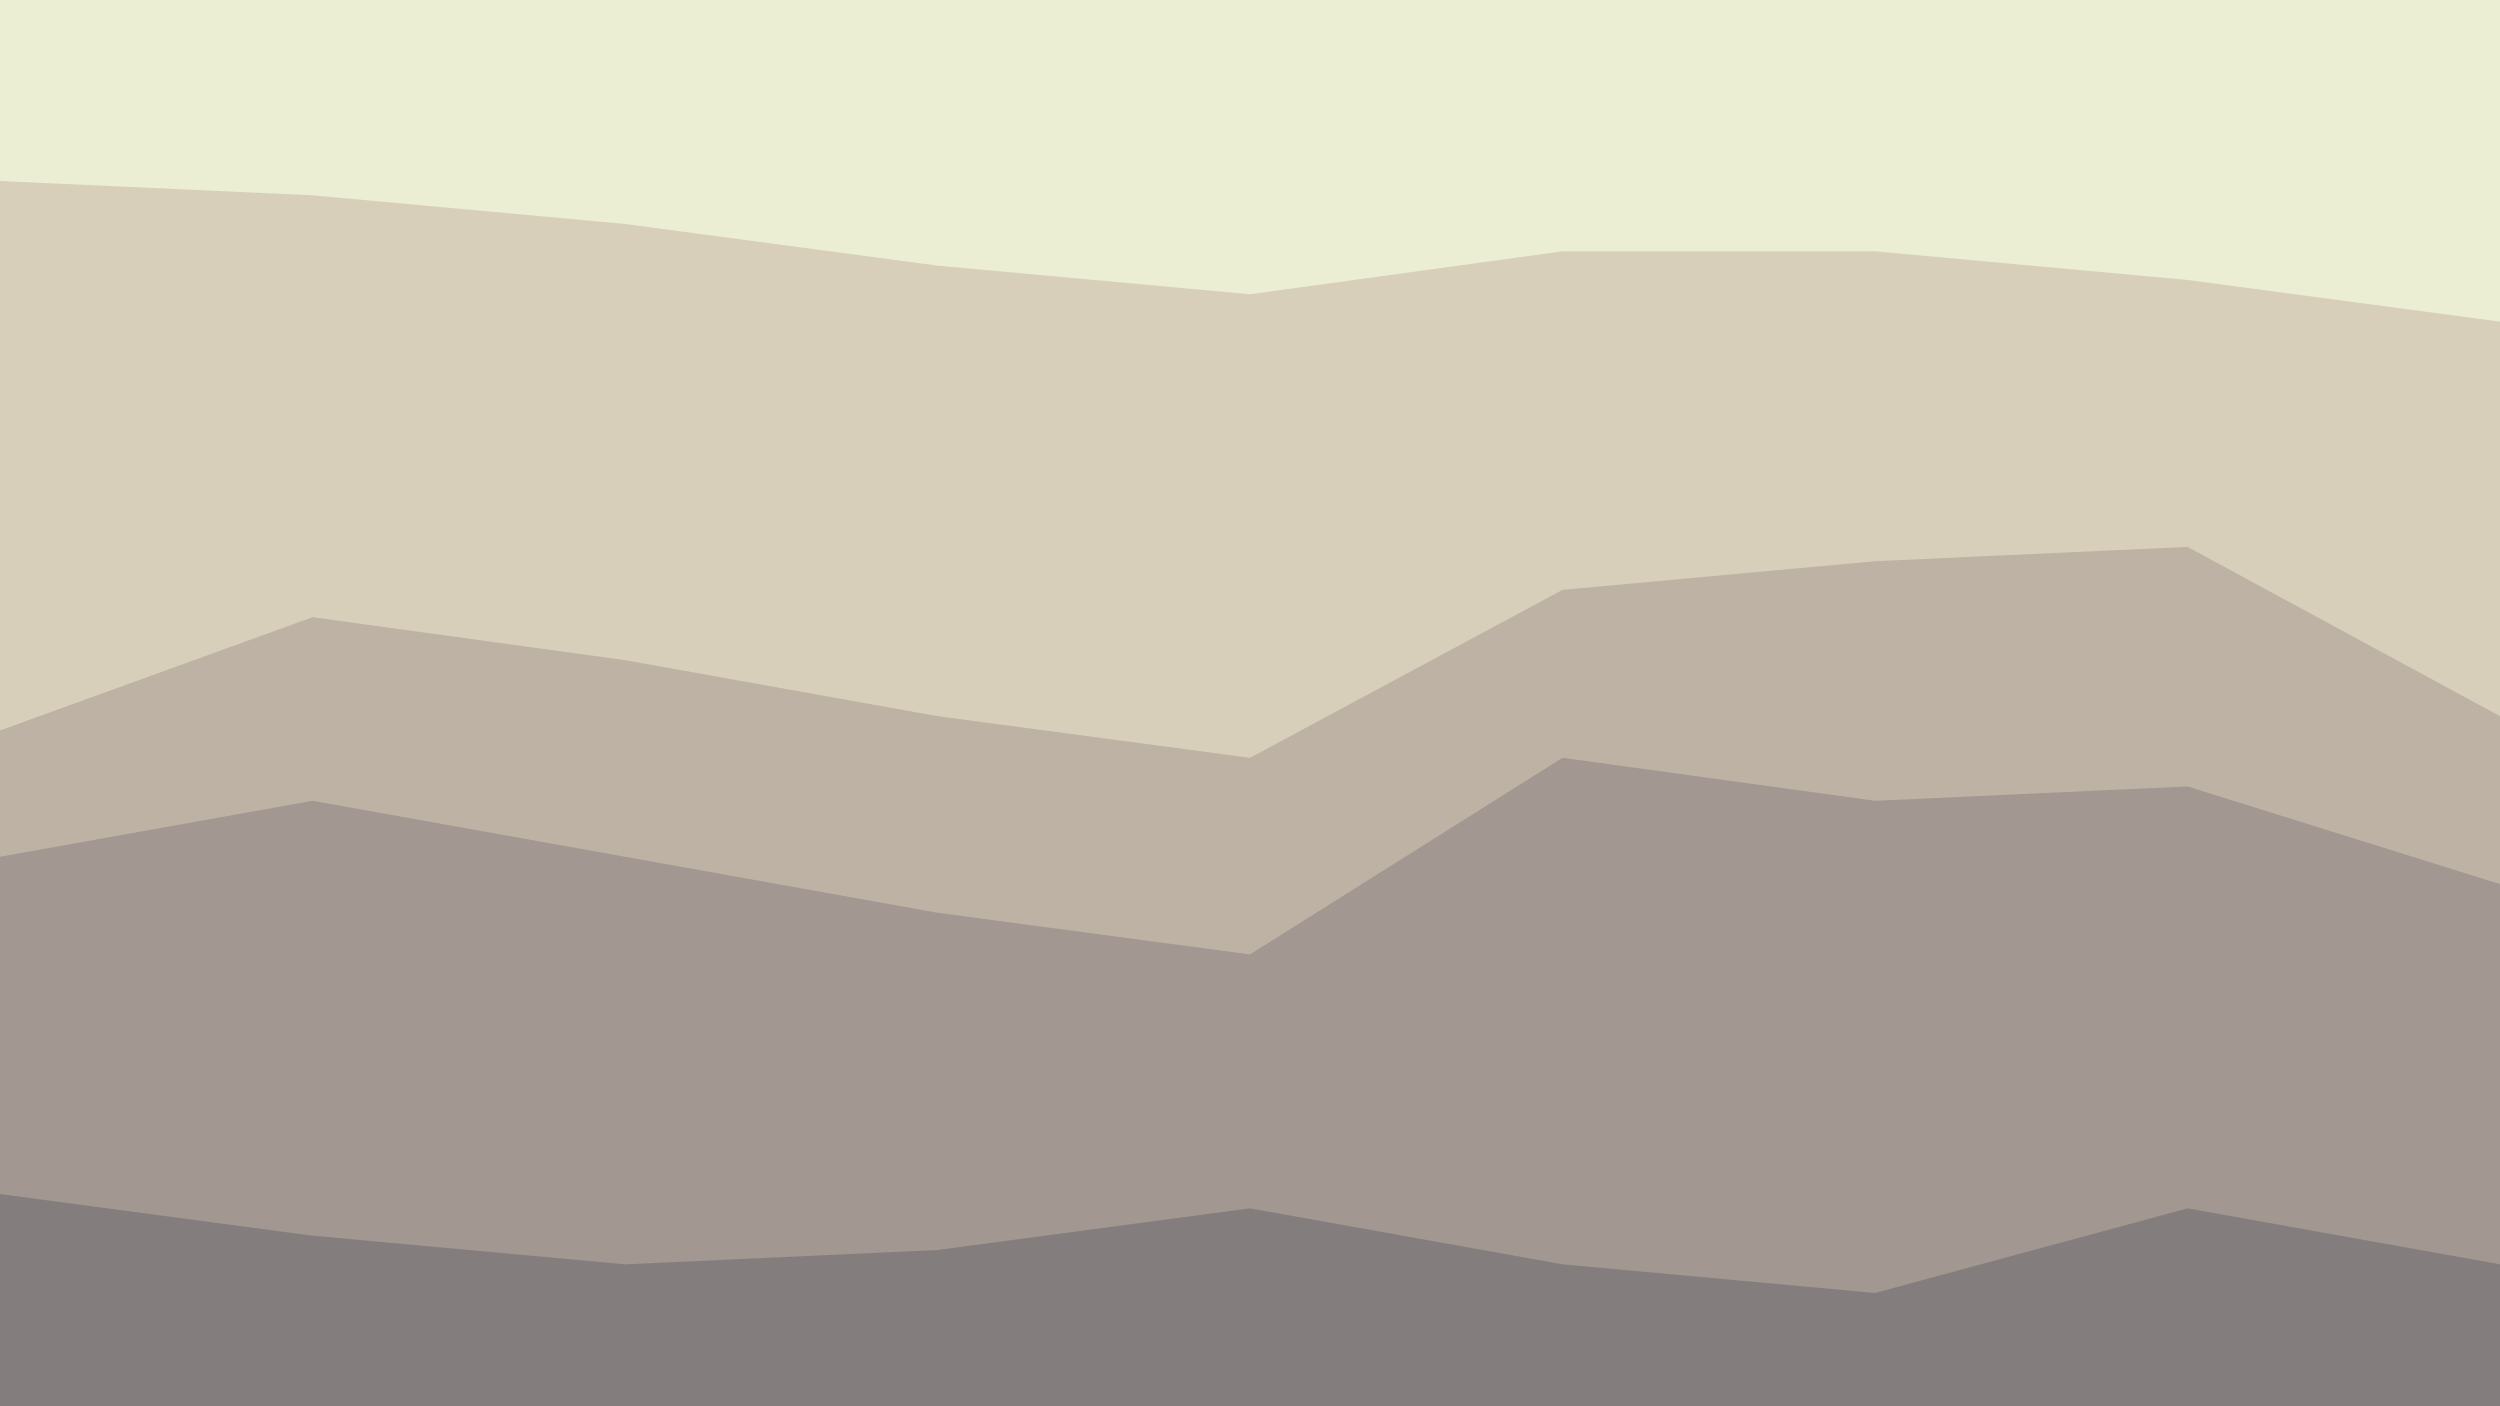<svg id="visual" viewBox="0 0 1920 1080" width="1920" height="1080" xmlns="http://www.w3.org/2000/svg" xmlns:xlink="http://www.w3.org/1999/xlink" version="1.1"><rect x="0" y="0" width="1920" height="1080" fill="#333333" stroke="none"/><path d="M0 141L240 152L480 174L720 206L960 228L1200 195L1440 195L1680 217L1920 249L1920 0L1680 0L1440 0L1200 0L960 0L720 0L480 0L240 0L0 0Z" fill="#ebeed2"></path><path d="M0 563L240 476L480 509L720 552L960 584L1200 455L1440 433L1680 422L1920 552L1920 247L1680 215L1440 193L1200 193L960 226L720 204L480 172L240 150L0 139Z" fill="#d7cfba"></path><path d="M0 660L240 617L480 660L720 703L960 735L1200 584L1440 617L1680 606L1920 681L1920 550L1680 420L1440 431L1200 453L960 582L720 550L480 507L240 474L0 561Z" fill="#beb2a5"></path><path d="M0 919L240 951L480 973L720 962L960 930L1200 973L1440 995L1680 930L1920 973L1920 679L1680 604L1440 615L1200 582L960 733L720 701L480 658L240 615L0 658Z" fill="#a29791"></path><path d="M0 1081L240 1081L480 1081L720 1081L960 1081L1200 1081L1440 1081L1680 1081L1920 1081L1920 971L1680 928L1440 993L1200 971L960 928L720 960L480 971L240 949L0 917Z" fill="#837e7d"></path></svg>